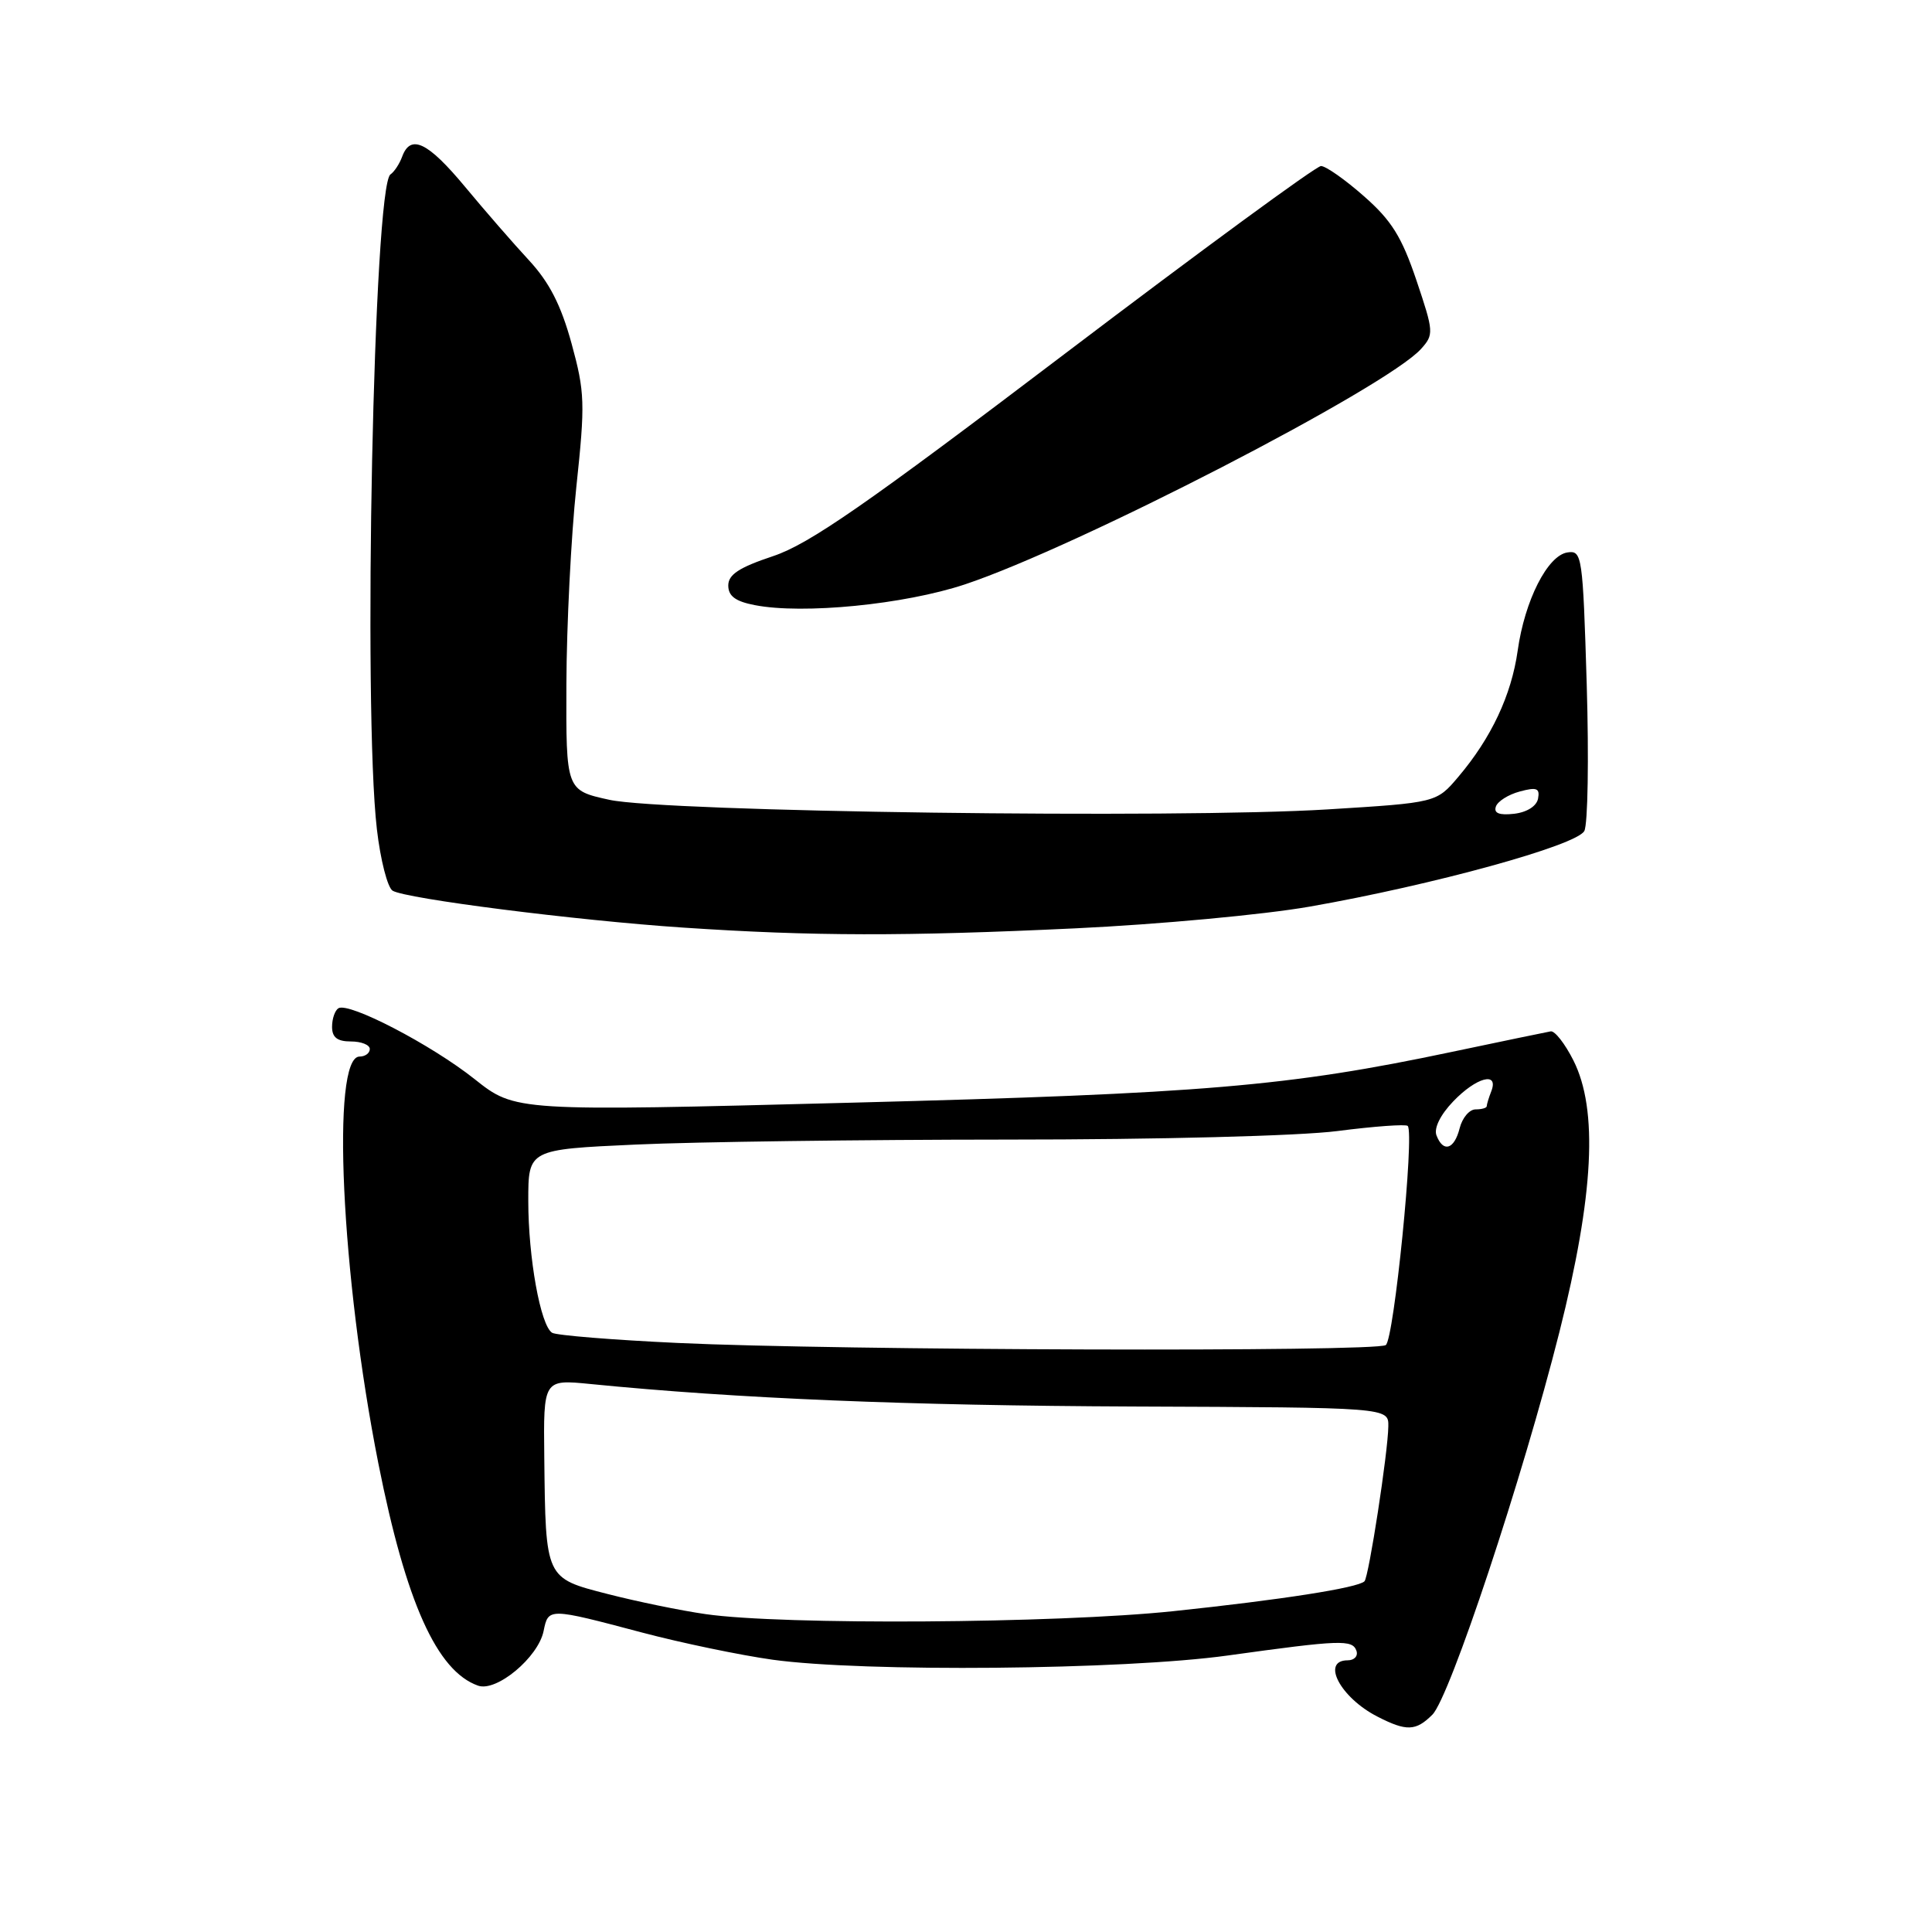 <?xml version="1.0" encoding="UTF-8" standalone="no"?>
<!DOCTYPE svg PUBLIC "-//W3C//DTD SVG 1.1//EN" "http://www.w3.org/Graphics/SVG/1.1/DTD/svg11.dtd" >
<svg xmlns="http://www.w3.org/2000/svg" xmlns:xlink="http://www.w3.org/1999/xlink" version="1.1" viewBox="0 0 256 256">
 <g >
 <path fill="currentColor"
d=" M 189.80 227.20 C 192.11 224.89 201.76 195.82 206.63 176.50 C 211.20 158.34 211.78 147.04 208.48 140.50 C 207.37 138.30 206.02 136.57 205.48 136.66 C 204.94 136.75 199.05 137.98 192.38 139.38 C 170.68 143.96 159.41 144.91 112.89 146.11 C 68.28 147.27 68.28 147.27 62.89 142.99 C 57.14 138.42 46.22 132.75 44.84 133.60 C 44.38 133.89 44.00 134.99 44.00 136.06 C 44.00 137.46 44.69 138.00 46.50 138.00 C 47.88 138.00 49.00 138.45 49.00 139.00 C 49.00 139.55 48.39 140.00 47.64 140.00 C 43.85 140.00 45.20 169.01 50.14 193.94 C 53.79 212.31 57.89 221.44 63.35 223.36 C 65.79 224.22 71.32 219.61 72.03 216.12 C 72.66 213.03 72.66 213.03 85.04 216.31 C 90.29 217.70 98.09 219.32 102.37 219.92 C 114.42 221.59 148.91 221.28 162.70 219.36 C 177.68 217.28 179.21 217.23 179.74 218.75 C 179.97 219.44 179.45 220.00 178.58 220.00 C 175.00 220.00 177.60 224.94 182.50 227.45 C 186.37 229.44 187.61 229.39 189.80 227.20 Z  M 142.50 123.01 C 153.50 122.49 167.47 121.20 173.55 120.13 C 189.83 117.28 208.92 112.03 209.93 110.11 C 210.40 109.23 210.54 100.49 210.25 90.70 C 209.73 73.58 209.63 72.91 207.70 73.20 C 205.06 73.59 202.03 79.57 201.10 86.22 C 200.27 92.11 197.60 97.79 193.24 102.93 C 190.34 106.36 190.34 106.36 175.92 107.25 C 155.82 108.49 88.10 107.58 80.75 105.98 C 75.00 104.72 75.00 104.72 75.05 90.61 C 75.08 82.85 75.67 71.10 76.37 64.50 C 77.55 53.42 77.50 51.96 75.73 45.50 C 74.33 40.41 72.79 37.41 70.10 34.50 C 68.06 32.30 64.24 27.91 61.62 24.75 C 56.69 18.82 54.41 17.72 53.29 20.75 C 52.94 21.71 52.24 22.77 51.74 23.11 C 49.51 24.61 48.08 93.78 49.94 109.88 C 50.41 113.94 51.35 117.60 52.02 118.02 C 53.77 119.09 76.31 121.96 90.50 122.91 C 107.72 124.06 119.79 124.08 142.50 123.01 Z  M 127.87 77.43 C 142.77 72.46 183.68 51.35 188.29 46.24 C 190.01 44.33 189.99 43.99 187.68 37.13 C 185.74 31.39 184.39 29.21 180.73 26.00 C 178.24 23.80 175.67 22.00 175.04 22.00 C 174.40 22.00 159.15 33.18 141.13 46.85 C 114.74 66.88 107.23 72.09 102.44 73.69 C 97.94 75.19 96.50 76.13 96.50 77.58 C 96.50 78.98 97.45 79.69 100.00 80.18 C 106.39 81.43 119.85 80.10 127.87 77.43 Z  M 93.50 213.88 C 90.20 213.41 84.35 212.20 80.50 211.21 C 72.24 209.09 72.30 209.23 72.12 193.13 C 72.00 182.77 72.00 182.77 78.25 183.39 C 97.68 185.32 120.27 186.25 150.25 186.37 C 184.00 186.50 184.00 186.50 183.96 189.00 C 183.92 192.42 181.37 208.96 180.80 209.53 C 179.93 210.40 169.79 211.98 155.46 213.49 C 139.90 215.12 103.65 215.35 93.50 213.88 Z  M 89.83 177.95 C 81.21 177.55 73.71 176.94 73.16 176.60 C 71.62 175.65 70.00 166.66 70.00 159.11 C 70.00 152.31 70.00 152.31 84.25 151.66 C 92.09 151.30 114.22 151.01 133.43 151.00 C 153.60 151.00 172.10 150.52 177.21 149.87 C 182.08 149.24 186.27 148.94 186.53 149.19 C 187.45 150.12 184.71 177.52 183.62 178.23 C 182.21 179.16 110.87 178.94 89.83 177.95 Z  M 190.34 150.44 C 189.98 149.50 190.85 147.72 192.56 145.94 C 195.61 142.75 198.62 141.94 197.61 144.58 C 197.27 145.45 197.00 146.35 197.00 146.58 C 197.00 146.81 196.33 147.00 195.52 147.00 C 194.70 147.00 193.76 148.12 193.41 149.50 C 192.70 152.32 191.23 152.77 190.34 150.44 Z  M 198.21 106.88 C 198.44 106.18 199.87 105.28 201.37 104.88 C 203.62 104.27 204.06 104.44 203.80 105.82 C 203.61 106.82 202.33 107.63 200.63 107.83 C 198.67 108.05 197.91 107.76 198.21 106.88 Z "/>
</g>
</svg>